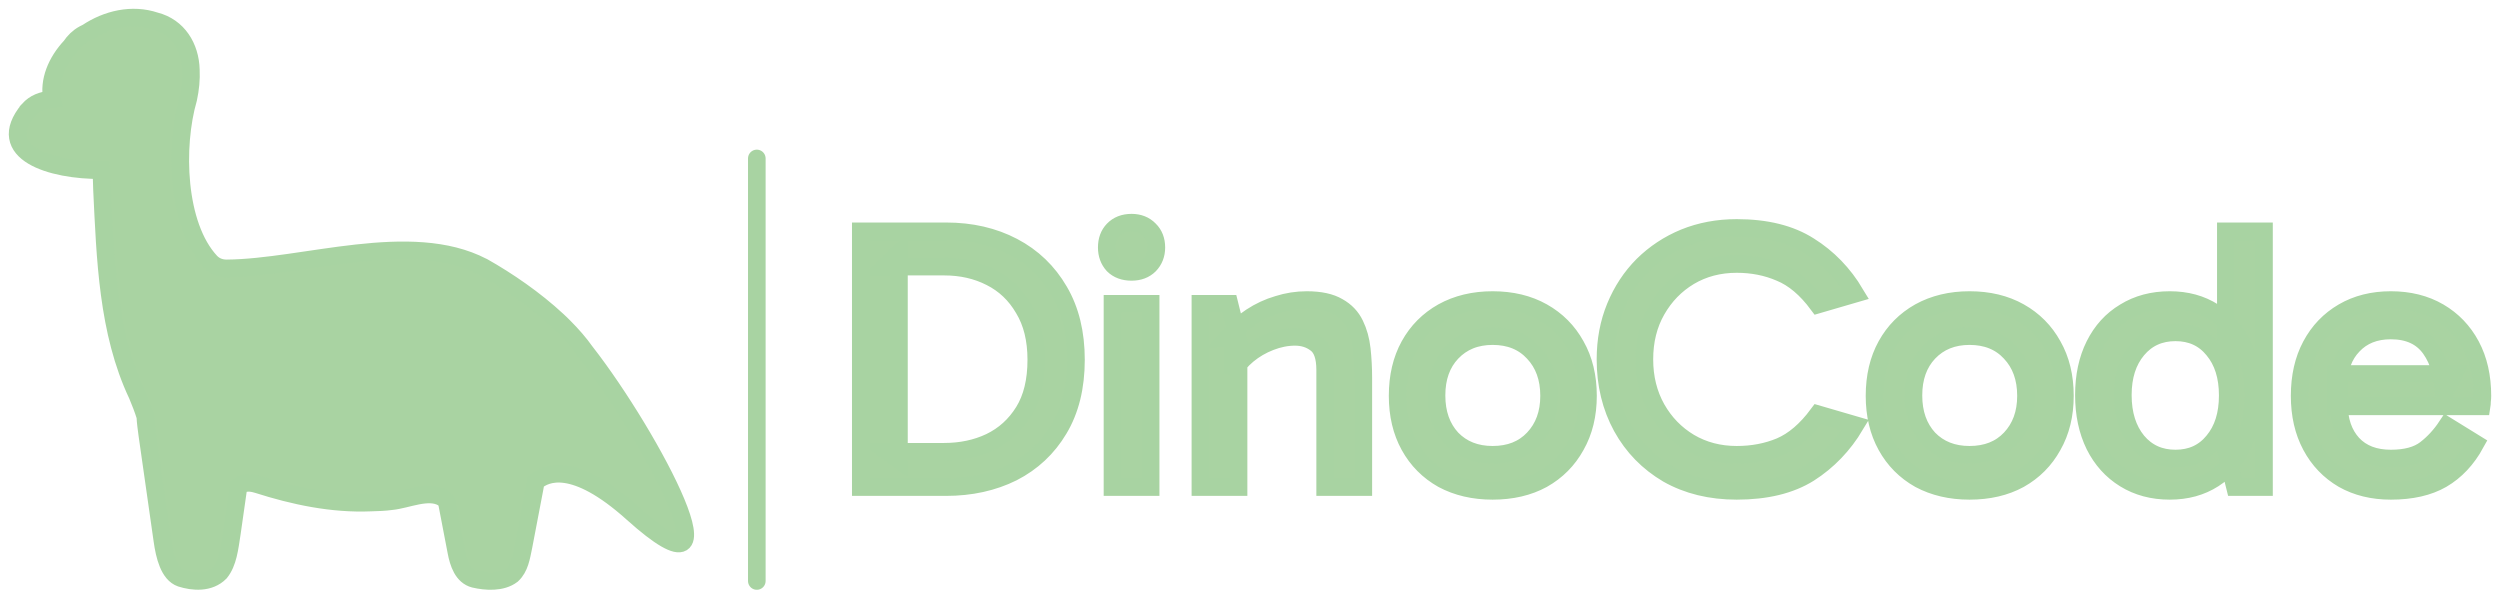 <svg width="142" height="34" viewBox="0 0 142 34" fill="none" xmlns="http://www.w3.org/2000/svg">
<path d="M33.259 19.991C32.917 19.506 32.503 19.029 32.042 18.568C31.909 18.433 31.782 18.308 31.663 18.201C30.379 17.005 28.816 15.938 27.439 15.161L27.417 15.152C23.32 13.02 17.257 15.21 12.886 15.244C12.535 15.25 12.21 15.128 11.968 14.876C10.024 12.794 9.909 8.3 10.695 5.603C10.81 5.067 10.869 4.504 10.841 3.964C10.807 2.666 10.107 1.524 8.822 1.197C7.491 0.752 6.069 1.1 4.951 1.844C4.886 1.875 4.822 1.907 4.76 1.94C4.45 2.107 4.207 2.35 4.016 2.634C3.201 3.505 2.746 4.606 2.955 5.636C2.941 5.638 2.927 5.639 2.914 5.641C2.386 5.708 1.979 5.839 1.616 6.238V6.239C-0.391 8.665 2.907 9.687 5.755 9.666C5.78 10.037 5.776 10.421 5.794 10.775C5.982 14.643 6.101 18.849 7.798 22.433C7.968 22.838 8.127 23.241 8.254 23.654C8.269 24.003 8.325 24.37 8.368 24.706C8.61 26.405 8.978 29.01 9.22 30.678C9.347 31.593 9.601 32.604 10.275 32.836C10.957 33.054 11.897 33.135 12.502 32.517C12.952 31.959 13.04 31.139 13.173 30.267C13.293 29.427 13.423 28.519 13.551 27.621C13.754 27.48 14.016 27.319 14.646 27.519C16.679 28.169 18.869 28.64 21.073 28.544C21.464 28.532 21.841 28.523 22.233 28.468C23.123 28.384 24.331 27.787 25.152 28.276C25.256 28.34 25.329 28.446 25.387 28.565C25.571 29.532 25.769 30.568 25.918 31.331C26.041 31.989 26.285 32.717 26.936 32.884C27.596 33.041 28.503 33.099 29.086 32.655C29.521 32.252 29.606 31.663 29.736 31.035C29.929 30.021 30.149 28.871 30.346 27.842C30.375 27.668 30.406 27.505 30.437 27.353C30.992 26.881 32.566 26.125 35.923 29.141C42.354 34.918 37.008 24.797 33.264 19.996L33.259 19.991Z" fill="#A9D3A2"/>
<path d="M48.893 27.667V13.139H53.747C55.163 13.139 56.427 13.43 57.539 14.013C58.652 14.596 59.526 15.436 60.162 16.531C60.797 17.612 61.115 18.913 61.115 20.435C61.115 21.985 60.79 23.3 60.14 24.381C59.504 25.448 58.63 26.266 57.518 26.835C56.405 27.389 55.141 27.667 53.725 27.667H48.893ZM51.06 26.131L50.41 25.661H53.617C54.585 25.661 55.459 25.476 56.239 25.107C57.034 24.723 57.669 24.147 58.146 23.379C58.623 22.611 58.861 21.629 58.861 20.435C58.861 19.283 58.623 18.316 58.146 17.533C57.684 16.737 57.056 16.14 56.261 15.741C55.481 15.343 54.607 15.144 53.639 15.144H50.258L51.06 14.376V26.131Z" fill="#A9D3A2"/>
<path d="M65.356 27.667H63.189V17.256H65.356V27.667ZM62.864 14.056C62.864 13.644 62.987 13.309 63.233 13.053C63.493 12.783 63.839 12.648 64.273 12.648C64.692 12.648 65.031 12.783 65.291 13.053C65.552 13.309 65.681 13.644 65.681 14.056C65.681 14.454 65.552 14.788 65.291 15.059C65.031 15.315 64.692 15.443 64.273 15.443C63.839 15.443 63.493 15.315 63.233 15.059C62.987 14.788 62.864 14.454 62.864 14.056Z" fill="#A9D3A2"/>
<path d="M74.229 17.043C74.98 17.043 75.573 17.171 76.006 17.427C76.439 17.668 76.757 18.003 76.96 18.429C77.162 18.842 77.292 19.311 77.35 19.837C77.407 20.364 77.436 20.904 77.436 21.459V27.667H75.269V21.011C75.269 20.271 75.096 19.773 74.749 19.517C74.417 19.261 74.019 19.133 73.557 19.133C73.095 19.133 72.625 19.226 72.149 19.411C71.672 19.596 71.246 19.844 70.87 20.157C70.494 20.47 70.205 20.819 70.003 21.203V20.008H70.35V27.667H68.183V17.256H69.83L70.285 19.091L69.743 19.155C70.148 18.7 70.588 18.316 71.065 18.003C71.542 17.69 72.047 17.455 72.582 17.299C73.117 17.128 73.665 17.043 74.229 17.043Z" fill="#A9D3A2"/>
<path d="M84.781 27.88C83.711 27.88 82.765 27.66 81.942 27.219C81.133 26.764 80.504 26.131 80.056 25.32C79.608 24.509 79.385 23.564 79.385 22.483C79.385 21.388 79.608 20.435 80.056 19.624C80.504 18.813 81.133 18.18 81.942 17.725C82.765 17.27 83.711 17.043 84.781 17.043C85.864 17.043 86.81 17.27 87.619 17.725C88.428 18.18 89.057 18.813 89.505 19.624C89.967 20.435 90.198 21.388 90.198 22.483C90.198 23.564 89.967 24.509 89.505 25.32C89.057 26.131 88.428 26.764 87.619 27.219C86.81 27.66 85.864 27.88 84.781 27.88ZM84.781 25.832C85.749 25.832 86.521 25.526 87.099 24.915C87.692 24.289 87.988 23.478 87.988 22.483C87.988 21.473 87.692 20.655 87.099 20.029C86.521 19.404 85.749 19.091 84.781 19.091C83.827 19.091 83.054 19.404 82.462 20.029C81.884 20.641 81.595 21.452 81.595 22.461C81.595 23.471 81.884 24.289 82.462 24.915C83.054 25.526 83.827 25.832 84.781 25.832Z" fill="#A9D3A2"/>
<path d="M98.646 27.88C97.158 27.88 95.85 27.56 94.723 26.92C93.611 26.266 92.744 25.377 92.123 24.253C91.501 23.116 91.191 21.836 91.191 20.413C91.191 19.332 91.379 18.337 91.754 17.427C92.13 16.516 92.65 15.727 93.315 15.059C93.994 14.39 94.781 13.871 95.677 13.501C96.587 13.132 97.577 12.947 98.646 12.947C100.322 12.947 101.694 13.288 102.763 13.971C103.832 14.639 104.706 15.542 105.385 16.68L103.262 17.299C102.597 16.403 101.882 15.798 101.116 15.485C100.365 15.158 99.541 14.995 98.646 14.995C97.649 14.995 96.753 15.229 95.959 15.699C95.178 16.168 94.557 16.808 94.095 17.619C93.632 18.429 93.401 19.361 93.401 20.413C93.401 21.452 93.632 22.383 94.095 23.208C94.557 24.019 95.178 24.659 95.959 25.128C96.753 25.597 97.649 25.832 98.646 25.832C99.541 25.832 100.365 25.676 101.116 25.363C101.882 25.036 102.597 24.424 103.262 23.528L105.385 24.147C104.706 25.284 103.832 26.195 102.763 26.877C101.694 27.546 100.322 27.88 98.646 27.88Z" fill="#A9D3A2"/>
<path d="M111.869 27.88C110.8 27.88 109.854 27.66 109.03 27.219C108.221 26.764 107.593 26.131 107.145 25.32C106.697 24.509 106.473 23.564 106.473 22.483C106.473 21.388 106.697 20.435 107.145 19.624C107.593 18.813 108.221 18.18 109.03 17.725C109.854 17.27 110.8 17.043 111.869 17.043C112.953 17.043 113.899 17.27 114.708 17.725C115.517 18.18 116.146 18.813 116.593 19.624C117.056 20.435 117.287 21.388 117.287 22.483C117.287 23.564 117.056 24.509 116.593 25.32C116.146 26.131 115.517 26.764 114.708 27.219C113.899 27.66 112.953 27.88 111.869 27.88ZM111.869 25.832C112.837 25.832 113.61 25.526 114.188 24.915C114.78 24.289 115.076 23.478 115.076 22.483C115.076 21.473 114.78 20.655 114.188 20.029C113.61 19.404 112.837 19.091 111.869 19.091C110.916 19.091 110.143 19.404 109.55 20.029C108.973 20.641 108.684 21.452 108.684 22.461C108.684 23.471 108.973 24.289 109.55 24.915C110.143 25.526 110.916 25.832 111.869 25.832Z" fill="#A9D3A2"/>
<path d="M123.242 27.88C122.274 27.88 121.422 27.652 120.685 27.197C119.948 26.742 119.378 26.109 118.973 25.299C118.568 24.474 118.366 23.521 118.366 22.44C118.366 21.359 118.568 20.413 118.973 19.603C119.378 18.792 119.948 18.166 120.685 17.725C121.422 17.27 122.274 17.043 123.242 17.043C124.196 17.043 125.026 17.27 125.734 17.725C126.442 18.166 126.991 18.792 127.381 19.603C127.786 20.413 127.988 21.359 127.988 22.44C127.988 23.521 127.786 24.474 127.381 25.299C126.991 26.109 126.442 26.742 125.734 27.197C125.026 27.652 124.196 27.88 123.242 27.88ZM123.567 26.045C124.463 26.045 125.178 25.718 125.713 25.064C126.262 24.41 126.536 23.542 126.536 22.461C126.536 21.38 126.262 20.513 125.713 19.859C125.178 19.204 124.463 18.877 123.567 18.877C122.672 18.877 121.949 19.204 121.4 19.859C120.851 20.513 120.577 21.373 120.577 22.44C120.577 23.521 120.851 24.396 121.4 25.064C121.949 25.718 122.672 26.045 123.567 26.045ZM126.948 27.667L126.428 25.576H126.645V19.645H126.428V13.139H128.595V27.667H126.948Z" fill="#A9D3A2"/>
<path d="M135.799 27.88C134.773 27.88 133.87 27.66 133.09 27.219C132.31 26.764 131.703 26.131 131.27 25.32C130.836 24.509 130.62 23.564 130.62 22.483C130.62 21.388 130.836 20.435 131.27 19.624C131.703 18.813 132.31 18.18 133.09 17.725C133.87 17.27 134.773 17.043 135.799 17.043C136.839 17.043 137.749 17.27 138.53 17.725C139.31 18.18 139.916 18.813 140.35 19.624C140.783 20.435 141 21.388 141 22.483C141 22.582 140.993 22.689 140.978 22.803C140.978 22.902 140.971 22.995 140.957 23.08H132.678V21.245H139.396L138.79 22.483C138.79 21.402 138.544 20.513 138.053 19.816C137.562 19.119 136.81 18.771 135.799 18.771C134.903 18.771 134.188 19.055 133.654 19.624C133.119 20.179 132.852 20.911 132.852 21.821V22.931C132.852 23.884 133.112 24.644 133.632 25.213C134.152 25.768 134.874 26.045 135.799 26.045C136.651 26.045 137.309 25.868 137.771 25.512C138.233 25.156 138.638 24.716 138.985 24.189L140.61 25.192C140.119 26.088 139.483 26.764 138.703 27.219C137.937 27.66 136.969 27.88 135.799 27.88Z" fill="#A9D3A2"/>
<path d="M42.987 9V33M33.259 19.991C32.917 19.506 32.503 19.029 32.042 18.568C31.909 18.433 31.782 18.308 31.663 18.201C30.379 17.005 28.816 15.938 27.439 15.161L27.417 15.152C23.32 13.02 17.257 15.21 12.886 15.244C12.535 15.25 12.21 15.128 11.968 14.876C10.024 12.794 9.909 8.3 10.695 5.603C10.81 5.067 10.869 4.504 10.841 3.964C10.807 2.666 10.107 1.524 8.822 1.197C7.491 0.752 6.069 1.1 4.951 1.844C4.886 1.875 4.822 1.907 4.76 1.94C4.45 2.107 4.207 2.35 4.016 2.634C3.201 3.505 2.746 4.606 2.955 5.636C2.941 5.638 2.927 5.639 2.914 5.641C2.386 5.708 1.979 5.839 1.616 6.238V6.239C-0.391 8.665 2.907 9.687 5.755 9.666C5.78 10.037 5.776 10.421 5.794 10.775C5.982 14.643 6.101 18.849 7.798 22.433C7.968 22.838 8.127 23.241 8.254 23.654C8.269 24.003 8.325 24.37 8.368 24.706C8.61 26.405 8.978 29.01 9.22 30.678C9.347 31.593 9.601 32.604 10.275 32.836C10.957 33.054 11.897 33.135 12.502 32.517C12.952 31.959 13.04 31.139 13.173 30.267C13.293 29.427 13.423 28.519 13.551 27.621C13.754 27.48 14.016 27.319 14.646 27.519C16.679 28.169 18.869 28.64 21.073 28.544C21.464 28.532 21.841 28.523 22.233 28.468C23.123 28.384 24.331 27.787 25.152 28.276C25.256 28.34 25.329 28.446 25.387 28.565C25.571 29.532 25.769 30.568 25.918 31.331C26.041 31.989 26.285 32.717 26.936 32.884C27.596 33.041 28.503 33.099 29.086 32.655C29.521 32.252 29.606 31.663 29.736 31.035C29.929 30.021 30.149 28.871 30.346 27.842C30.375 27.668 30.406 27.505 30.437 27.353C30.992 26.881 32.566 26.125 35.923 29.141C42.354 34.918 37.008 24.797 33.264 19.996L33.259 19.991ZM48.893 27.667V13.139H53.747C55.163 13.139 56.427 13.43 57.539 14.013C58.652 14.596 59.526 15.436 60.162 16.531C60.797 17.612 61.115 18.913 61.115 20.435C61.115 21.985 60.79 23.3 60.14 24.381C59.504 25.448 58.63 26.266 57.518 26.835C56.405 27.389 55.141 27.667 53.725 27.667H48.893ZM51.06 26.131L50.41 25.661H53.617C54.585 25.661 55.459 25.476 56.239 25.107C57.034 24.723 57.669 24.147 58.146 23.379C58.623 22.611 58.861 21.629 58.861 20.435C58.861 19.283 58.623 18.316 58.146 17.533C57.684 16.737 57.056 16.14 56.261 15.741C55.481 15.343 54.607 15.144 53.639 15.144H50.258L51.06 14.376V26.131ZM65.356 27.667H63.189V17.256H65.356V27.667ZM62.864 14.056C62.864 13.644 62.987 13.309 63.233 13.053C63.493 12.783 63.839 12.648 64.273 12.648C64.692 12.648 65.031 12.783 65.291 13.053C65.552 13.309 65.681 13.644 65.681 14.056C65.681 14.454 65.552 14.788 65.291 15.059C65.031 15.315 64.692 15.443 64.273 15.443C63.839 15.443 63.493 15.315 63.233 15.059C62.987 14.788 62.864 14.454 62.864 14.056ZM74.229 17.043C74.98 17.043 75.573 17.171 76.006 17.427C76.439 17.668 76.757 18.003 76.96 18.429C77.162 18.842 77.292 19.311 77.35 19.837C77.407 20.364 77.436 20.904 77.436 21.459V27.667H75.269V21.011C75.269 20.271 75.096 19.773 74.749 19.517C74.417 19.261 74.019 19.133 73.557 19.133C73.095 19.133 72.625 19.226 72.149 19.411C71.672 19.596 71.246 19.844 70.87 20.157C70.494 20.47 70.205 20.819 70.003 21.203V20.008H70.35V27.667H68.183V17.256H69.83L70.285 19.091L69.743 19.155C70.148 18.7 70.588 18.316 71.065 18.003C71.542 17.69 72.047 17.455 72.582 17.299C73.117 17.128 73.665 17.043 74.229 17.043ZM84.781 27.88C83.711 27.88 82.765 27.66 81.942 27.219C81.133 26.764 80.504 26.131 80.056 25.32C79.608 24.509 79.385 23.564 79.385 22.483C79.385 21.388 79.608 20.435 80.056 19.624C80.504 18.813 81.133 18.18 81.942 17.725C82.765 17.27 83.711 17.043 84.781 17.043C85.864 17.043 86.81 17.27 87.619 17.725C88.428 18.18 89.057 18.813 89.505 19.624C89.967 20.435 90.198 21.388 90.198 22.483C90.198 23.564 89.967 24.509 89.505 25.32C89.057 26.131 88.428 26.764 87.619 27.219C86.81 27.66 85.864 27.88 84.781 27.88ZM84.781 25.832C85.749 25.832 86.521 25.526 87.099 24.915C87.692 24.289 87.988 23.478 87.988 22.483C87.988 21.473 87.692 20.655 87.099 20.029C86.521 19.404 85.749 19.091 84.781 19.091C83.827 19.091 83.054 19.404 82.462 20.029C81.884 20.641 81.595 21.452 81.595 22.461C81.595 23.471 81.884 24.289 82.462 24.915C83.054 25.526 83.827 25.832 84.781 25.832ZM98.646 27.88C97.158 27.88 95.85 27.56 94.723 26.92C93.611 26.266 92.744 25.377 92.123 24.253C91.501 23.116 91.191 21.836 91.191 20.413C91.191 19.332 91.379 18.337 91.754 17.427C92.13 16.516 92.65 15.727 93.315 15.059C93.994 14.39 94.781 13.871 95.677 13.501C96.587 13.132 97.577 12.947 98.646 12.947C100.322 12.947 101.694 13.288 102.763 13.971C103.832 14.639 104.706 15.542 105.385 16.68L103.262 17.299C102.597 16.403 101.882 15.798 101.116 15.485C100.365 15.158 99.541 14.995 98.646 14.995C97.649 14.995 96.753 15.229 95.959 15.699C95.178 16.168 94.557 16.808 94.095 17.619C93.632 18.429 93.401 19.361 93.401 20.413C93.401 21.452 93.632 22.383 94.095 23.208C94.557 24.019 95.178 24.659 95.959 25.128C96.753 25.597 97.649 25.832 98.646 25.832C99.541 25.832 100.365 25.676 101.116 25.363C101.882 25.036 102.597 24.424 103.262 23.528L105.385 24.147C104.706 25.284 103.832 26.195 102.763 26.877C101.694 27.546 100.322 27.88 98.646 27.88ZM111.869 27.88C110.8 27.88 109.854 27.66 109.03 27.219C108.221 26.764 107.593 26.131 107.145 25.32C106.697 24.509 106.473 23.564 106.473 22.483C106.473 21.388 106.697 20.435 107.145 19.624C107.593 18.813 108.221 18.18 109.03 17.725C109.854 17.27 110.8 17.043 111.869 17.043C112.953 17.043 113.899 17.27 114.708 17.725C115.517 18.18 116.146 18.813 116.593 19.624C117.056 20.435 117.287 21.388 117.287 22.483C117.287 23.564 117.056 24.509 116.593 25.32C116.146 26.131 115.517 26.764 114.708 27.219C113.899 27.66 112.953 27.88 111.869 27.88ZM111.869 25.832C112.837 25.832 113.61 25.526 114.188 24.915C114.78 24.289 115.076 23.478 115.076 22.483C115.076 21.473 114.78 20.655 114.188 20.029C113.61 19.404 112.837 19.091 111.869 19.091C110.916 19.091 110.143 19.404 109.55 20.029C108.973 20.641 108.684 21.452 108.684 22.461C108.684 23.471 108.973 24.289 109.55 24.915C110.143 25.526 110.916 25.832 111.869 25.832ZM123.242 27.88C122.274 27.88 121.422 27.652 120.685 27.197C119.948 26.742 119.378 26.109 118.973 25.299C118.568 24.474 118.366 23.521 118.366 22.44C118.366 21.359 118.568 20.413 118.973 19.603C119.378 18.792 119.948 18.166 120.685 17.725C121.422 17.27 122.274 17.043 123.242 17.043C124.196 17.043 125.026 17.27 125.734 17.725C126.442 18.166 126.991 18.792 127.381 19.603C127.786 20.413 127.988 21.359 127.988 22.44C127.988 23.521 127.786 24.474 127.381 25.299C126.991 26.109 126.442 26.742 125.734 27.197C125.026 27.652 124.196 27.88 123.242 27.88ZM123.567 26.045C124.463 26.045 125.178 25.718 125.713 25.064C126.262 24.41 126.536 23.542 126.536 22.461C126.536 21.38 126.262 20.513 125.713 19.859C125.178 19.204 124.463 18.877 123.567 18.877C122.672 18.877 121.949 19.204 121.4 19.859C120.851 20.513 120.577 21.373 120.577 22.44C120.577 23.521 120.851 24.396 121.4 25.064C121.949 25.718 122.672 26.045 123.567 26.045ZM126.948 27.667L126.428 25.576H126.645V19.645H126.428V13.139H128.595V27.667H126.948ZM135.799 27.88C134.773 27.88 133.87 27.66 133.09 27.219C132.31 26.764 131.703 26.131 131.27 25.32C130.836 24.509 130.62 23.564 130.62 22.483C130.62 21.388 130.836 20.435 131.27 19.624C131.703 18.813 132.31 18.18 133.09 17.725C133.87 17.27 134.773 17.043 135.799 17.043C136.839 17.043 137.749 17.27 138.53 17.725C139.31 18.18 139.916 18.813 140.35 19.624C140.783 20.435 141 21.388 141 22.483C141 22.582 140.993 22.689 140.978 22.803C140.978 22.902 140.971 22.995 140.957 23.08H132.678V21.245H139.396L138.79 22.483C138.79 21.402 138.544 20.513 138.053 19.816C137.562 19.119 136.81 18.771 135.799 18.771C134.903 18.771 134.188 19.055 133.654 19.624C133.119 20.179 132.852 20.911 132.852 21.821V22.931C132.852 23.884 133.112 24.644 133.632 25.213C134.152 25.768 134.874 26.045 135.799 26.045C136.651 26.045 137.309 25.868 137.771 25.512C138.233 25.156 138.638 24.716 138.985 24.189L140.61 25.192C140.119 26.088 139.483 26.764 138.703 27.219C137.937 27.66 136.969 27.88 135.799 27.88Z" stroke="#A8D3A2" stroke-linecap="round"/>
</svg>
